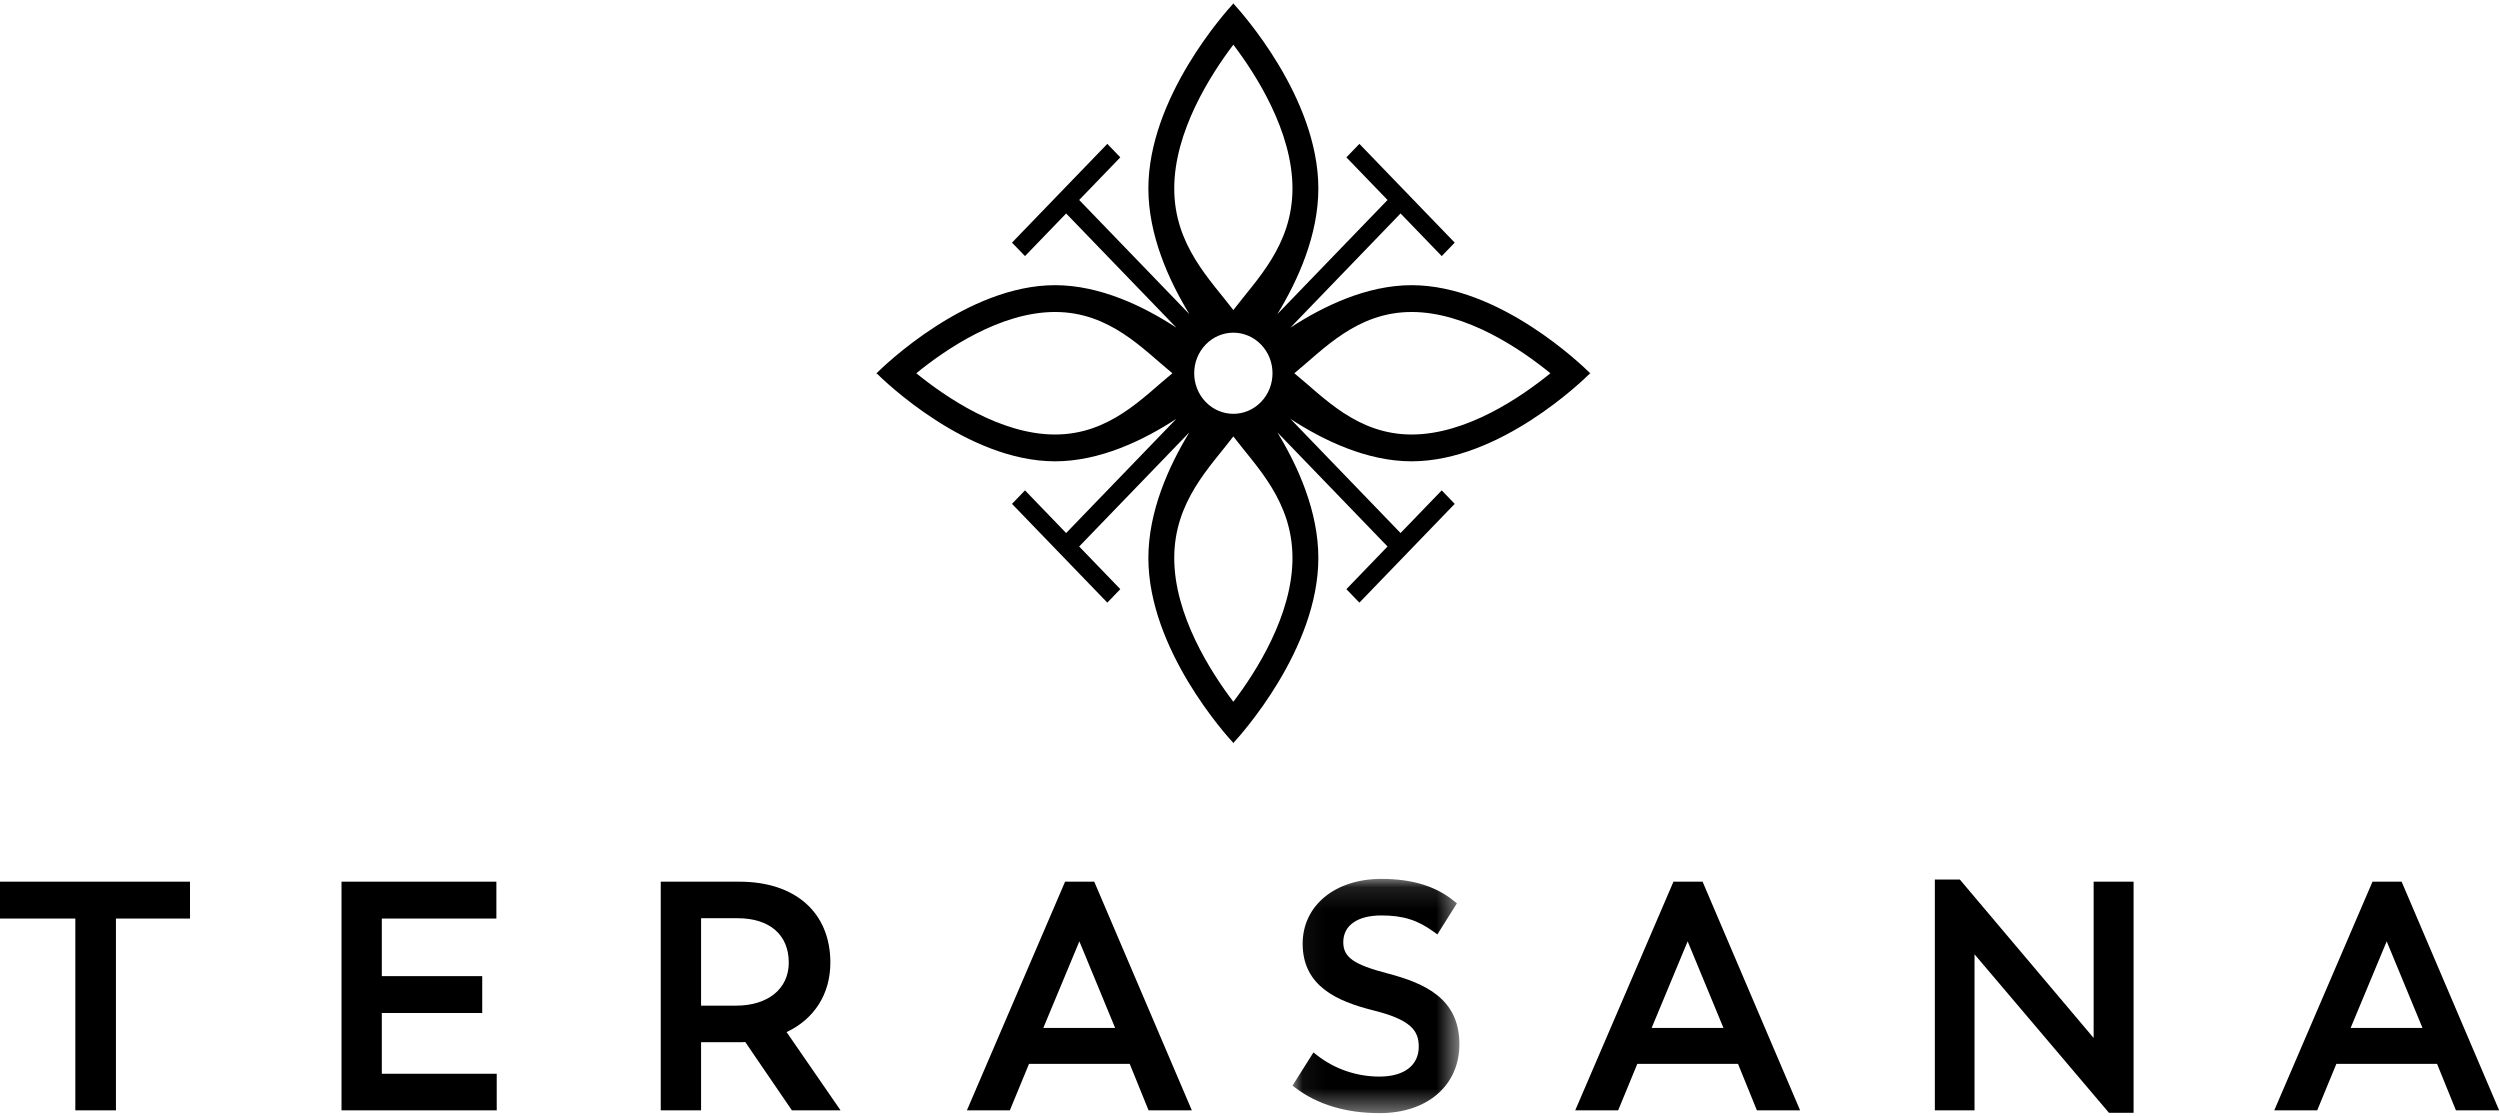 <svg class="color-fill" height="50px" viewBox="0 0 112 50" version="1.1" xmlns="http://www.w3.org/2000/svg" xmlns:xlink="http://www.w3.org/1999/xlink"> <defs> <polygon id="path-1" points="0.055 0.116 7.532 0.116 7.532 10.61 0.055 10.61"></polygon> </defs> <g id="Mobile" stroke="none" stroke-width="1" fill="none" fill-rule="evenodd"> <g id="Home" transform="translate(-136, -107)"> <g id="02_Mobile-Navigation" transform="translate(0, 33)"> <g id="Logo" transform="translate(136, 74)"> <polygon id="Fill-1" fill="currentColor" points="1.15463195e-14 39.499 1.15463195e-14 41.151 3.375 41.151 3.375 49.743 5.194 49.743 5.194 41.151 8.512 41.151 8.512 39.499"></polygon> <polygon id="Fill-2" fill="currentColor" points="15.3 39.499 15.3 49.743 22.253 49.743 22.253 48.104 17.105 48.104 17.105 45.382 21.604 45.382 21.604 43.731 17.105 43.731 17.105 41.151 22.238 41.151 22.238 39.499"></polygon> <g id="Group-18" transform="translate(29.506, 0.014)"> <path d="M7.694,43.11 C7.694,40.874 6.133,39.486 3.621,39.486 L0.095,39.486 L0.095,49.729 L1.902,49.729 L1.902,46.678 L3.494,46.678 C3.627,46.678 3.754,46.678 3.882,46.67 L5.971,49.729 L8.151,49.729 L5.733,46.223 C6.982,45.635 7.694,44.512 7.694,43.11 L7.694,43.11 Z M1.902,41.122 L3.536,41.122 C4.973,41.122 5.831,41.866 5.831,43.11 C5.831,44.282 4.903,45.039 3.467,45.039 L1.902,45.039 L1.902,41.122 Z" id="Fill-3" fill="currentColor"></path> <path d="M18.21,39.485 L13.811,49.729 L15.735,49.729 L16.594,47.647 L21.105,47.647 L21.95,49.729 L23.888,49.729 L19.516,39.485 L18.21,39.485 Z M18.85,42.158 L20.452,46.038 L17.234,46.038 L18.85,42.158 Z" id="Fill-5" fill="currentColor"></path> <g id="Group-9" transform="translate(28.343, 39.244)"> <mask id="mask-2" fill="white"> <use xlink:href="#path-1"></use> </mask> <g id="Clip-8"></g> <path d="M4.319,4.353 C2.795,3.955 2.33,3.629 2.33,2.952 C2.33,2.201 2.967,1.754 4.035,1.754 C5.005,1.754 5.666,1.96 6.388,2.491 L6.545,2.604 L7.42,1.212 L7.297,1.113 C6.478,0.442 5.412,0.116 4.035,0.116 C1.96,0.116 0.51,1.31 0.51,3.021 C0.51,4.938 2.085,5.6 3.626,5.994 C5.371,6.421 5.711,6.918 5.711,7.634 C5.711,8.472 5.054,8.973 3.949,8.973 C2.929,8.973 1.935,8.632 1.151,8.014 L0.994,7.89 L0.055,9.378 L0.186,9.477 C1.179,10.23 2.449,10.61 3.964,10.61 C6.098,10.61 7.532,9.369 7.532,7.521 C7.532,5.48 5.988,4.792 4.319,4.353" id="Fill-7" fill="currentColor" mask="url(#mask-2)"></path> </g> <path d="M45.465,39.485 L41.064,49.729 L42.988,49.729 L43.846,47.647 L48.357,47.647 L49.203,49.729 L51.139,49.729 L46.77,39.485 L45.465,39.485 Z M46.101,42.158 L47.705,46.038 L44.487,46.038 L46.101,42.158 Z" id="Fill-10" fill="currentColor"></path> <polygon id="Fill-12" fill="currentColor" points="57.175 39.388 57.175 49.728 58.953 49.728 58.953 42.739 64.975 49.839 66.079 49.839 66.079 39.486 64.289 39.486 64.289 46.487 58.294 39.388"></polygon> <path d="M76.782,39.485 L72.381,49.729 L74.305,49.729 L75.163,47.647 L79.674,47.647 L80.52,49.729 L82.456,49.729 L78.087,39.485 L76.782,39.485 Z M77.418,42.158 L79.022,46.038 L75.802,46.038 L77.418,42.158 Z" id="Fill-14" fill="currentColor"></path> <path d="M41.745,16.696 L41.721,16.696 C41.409,16.385 37.683,12.762 33.736,12.762 C31.726,12.762 29.776,13.702 28.302,14.666 L33.239,9.549 L35.083,11.459 L35.665,10.856 L31.395,6.431 L30.812,7.035 L32.656,8.945 L27.718,14.061 C28.649,12.534 29.556,10.513 29.556,8.43 C29.556,4.341 26.059,0.48 25.759,0.156 L25.759,0.132 C25.759,0.132 25.756,0.135 25.748,0.144 C25.741,0.135 25.737,0.132 25.737,0.132 L25.737,0.156 C25.438,0.48 21.941,4.341 21.941,8.43 C21.941,10.513 22.848,12.534 23.779,14.061 L18.841,8.945 L20.684,7.035 L20.102,6.431 L15.831,10.856 L16.414,11.459 L18.257,9.549 L23.195,14.665 C21.721,13.702 19.77,12.762 17.76,12.762 C13.815,12.762 10.088,16.385 9.775,16.696 L9.752,16.696 L9.764,16.708 C9.756,16.715 9.752,16.719 9.752,16.719 L9.775,16.719 C10.088,17.03 13.815,20.653 17.76,20.653 C19.77,20.653 21.721,19.713 23.195,18.749 L18.257,23.866 L16.414,21.955 L15.831,22.559 L20.102,26.984 L20.684,26.38 L18.841,24.469 L23.779,19.353 C22.848,20.88 21.941,22.901 21.941,24.985 C21.941,29.074 25.438,32.935 25.737,33.259 L25.737,33.283 C25.737,33.283 25.741,33.279 25.748,33.271 C25.756,33.279 25.759,33.283 25.759,33.283 L25.759,33.259 C26.059,32.935 29.556,29.074 29.556,24.985 C29.556,22.901 28.649,20.88 27.718,19.353 L32.656,24.469 L30.812,26.38 L31.395,26.984 L35.665,22.559 L35.083,21.955 L33.239,23.866 L28.302,18.749 C29.776,19.713 31.726,20.653 33.736,20.653 C37.683,20.653 41.409,17.03 41.721,16.719 L41.745,16.719 C41.745,16.719 41.741,16.715 41.733,16.708 L41.745,16.696 M17.76,19.452 C15.304,19.452 12.853,17.773 11.544,16.708 C12.853,15.641 15.304,13.963 17.76,13.963 C20.217,13.963 21.708,15.641 23.017,16.708 C21.708,17.773 20.217,19.452 17.76,19.452 M28.397,24.985 C28.397,27.531 26.777,30.071 25.748,31.426 C24.72,30.071 23.1,27.531 23.1,24.985 C23.1,22.438 24.72,20.893 25.748,19.538 C26.777,20.893 28.397,22.438 28.397,24.985 M24.508,15.423 C25.193,14.713 26.304,14.713 26.989,15.423 C27.674,16.132 27.674,17.283 26.989,17.993 C26.304,18.702 25.193,18.702 24.508,17.993 C23.823,17.283 23.823,16.132 24.508,15.423 M25.748,13.877 C24.72,12.521 23.1,10.976 23.1,8.43 C23.1,5.883 24.72,3.345 25.748,1.988 C26.777,3.345 28.397,5.883 28.397,8.43 C28.397,10.976 26.777,12.521 25.748,13.877 M33.736,19.452 C31.279,19.452 29.788,17.773 28.48,16.708 C29.788,15.641 31.279,13.963 33.736,13.963 C36.193,13.963 38.644,15.641 39.952,16.708 C38.643,17.773 36.193,19.452 33.736,19.452" id="Fill-16" fill="currentColor"></path> </g> </g> </g> </g> </g> </svg>